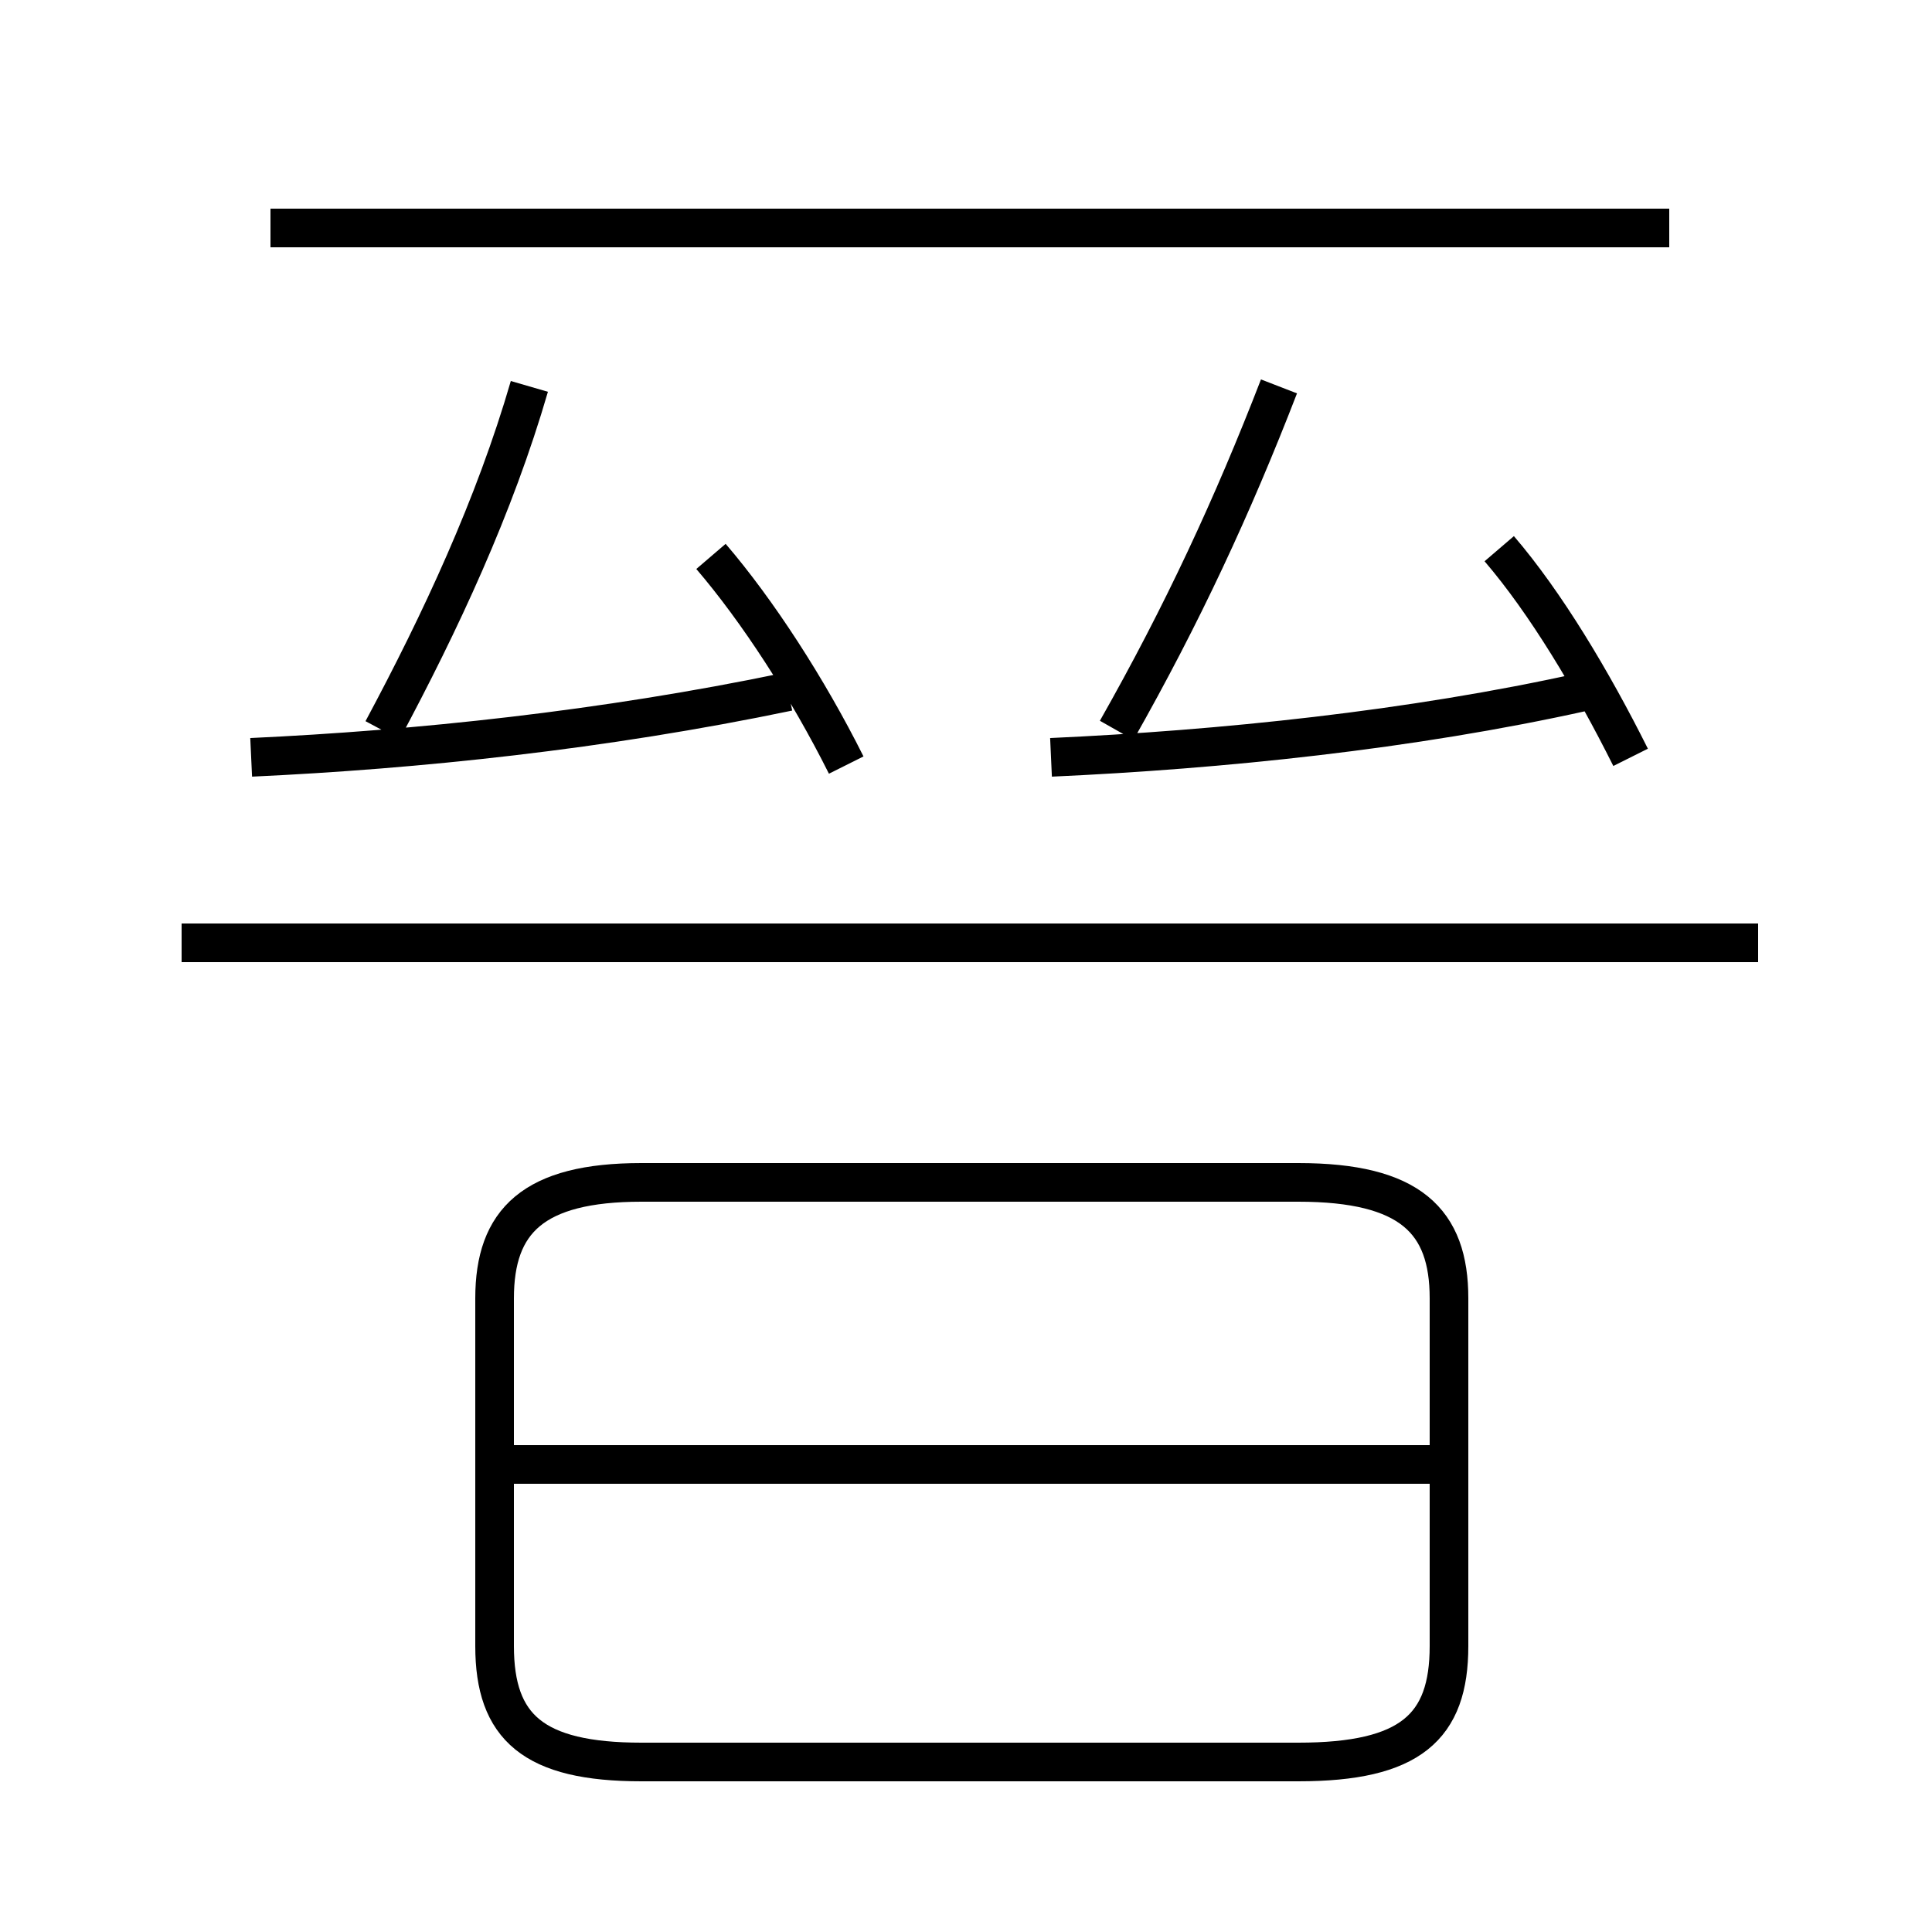<?xml version='1.0' encoding='utf8'?>
<svg viewBox="0.0 -6.0 50.0 50.0" version="1.1" xmlns="http://www.w3.org/2000/svg">
<rect x="0.0" y="-6.0" width="50.0" height="50.0" fill="#808080" stroke="none"/>
<rect x="-1000" y="-1000" width="2000" height="2000" stroke="white" fill="white"/>
<g style="fill:white;stroke:#000000;  stroke-width:1">
<path d="M 16.6 1.6 L 33.6 1.6 C 36.5 1.6 37.5 0.7 37.5 -1.4 L 37.5 -10.4 C 37.5 -12.4 36.5 -13.4 33.6 -13.4 L 16.6 -13.4 C 13.8 -13.4 12.8 -12.4 12.8 -10.4 L 12.8 -1.4 C 12.8 0.7 13.8 1.6 16.6 1.6 Z M 37.0 -6.1 L 13.2 -6.1 M 6.5 -24.4 C 10.8 -24.6 15.6 -25.1 20.4 -26.1 M 9.9 -25.1 C 11.4 -27.9 12.8 -30.9 13.7 -34.0 M 21.9 -24.2 C 20.9 -26.2 19.6 -28.2 18.4 -29.6 M 45.5 -19.6 L 4.7 -19.6 M 27.2 -24.4 C 31.6 -24.6 36.5 -25.1 41.0 -26.1 M 42.2 -24.4 C 41.2 -26.4 40.0 -28.4 38.8 -29.8 M 28.9 -25.1 C 30.6 -28.1 31.9 -30.9 33.1 -34.0 M 43.2 -38.1 L 7.0 -38.1" transform="translate(0.0 38.0)" />
</g>
</svg>